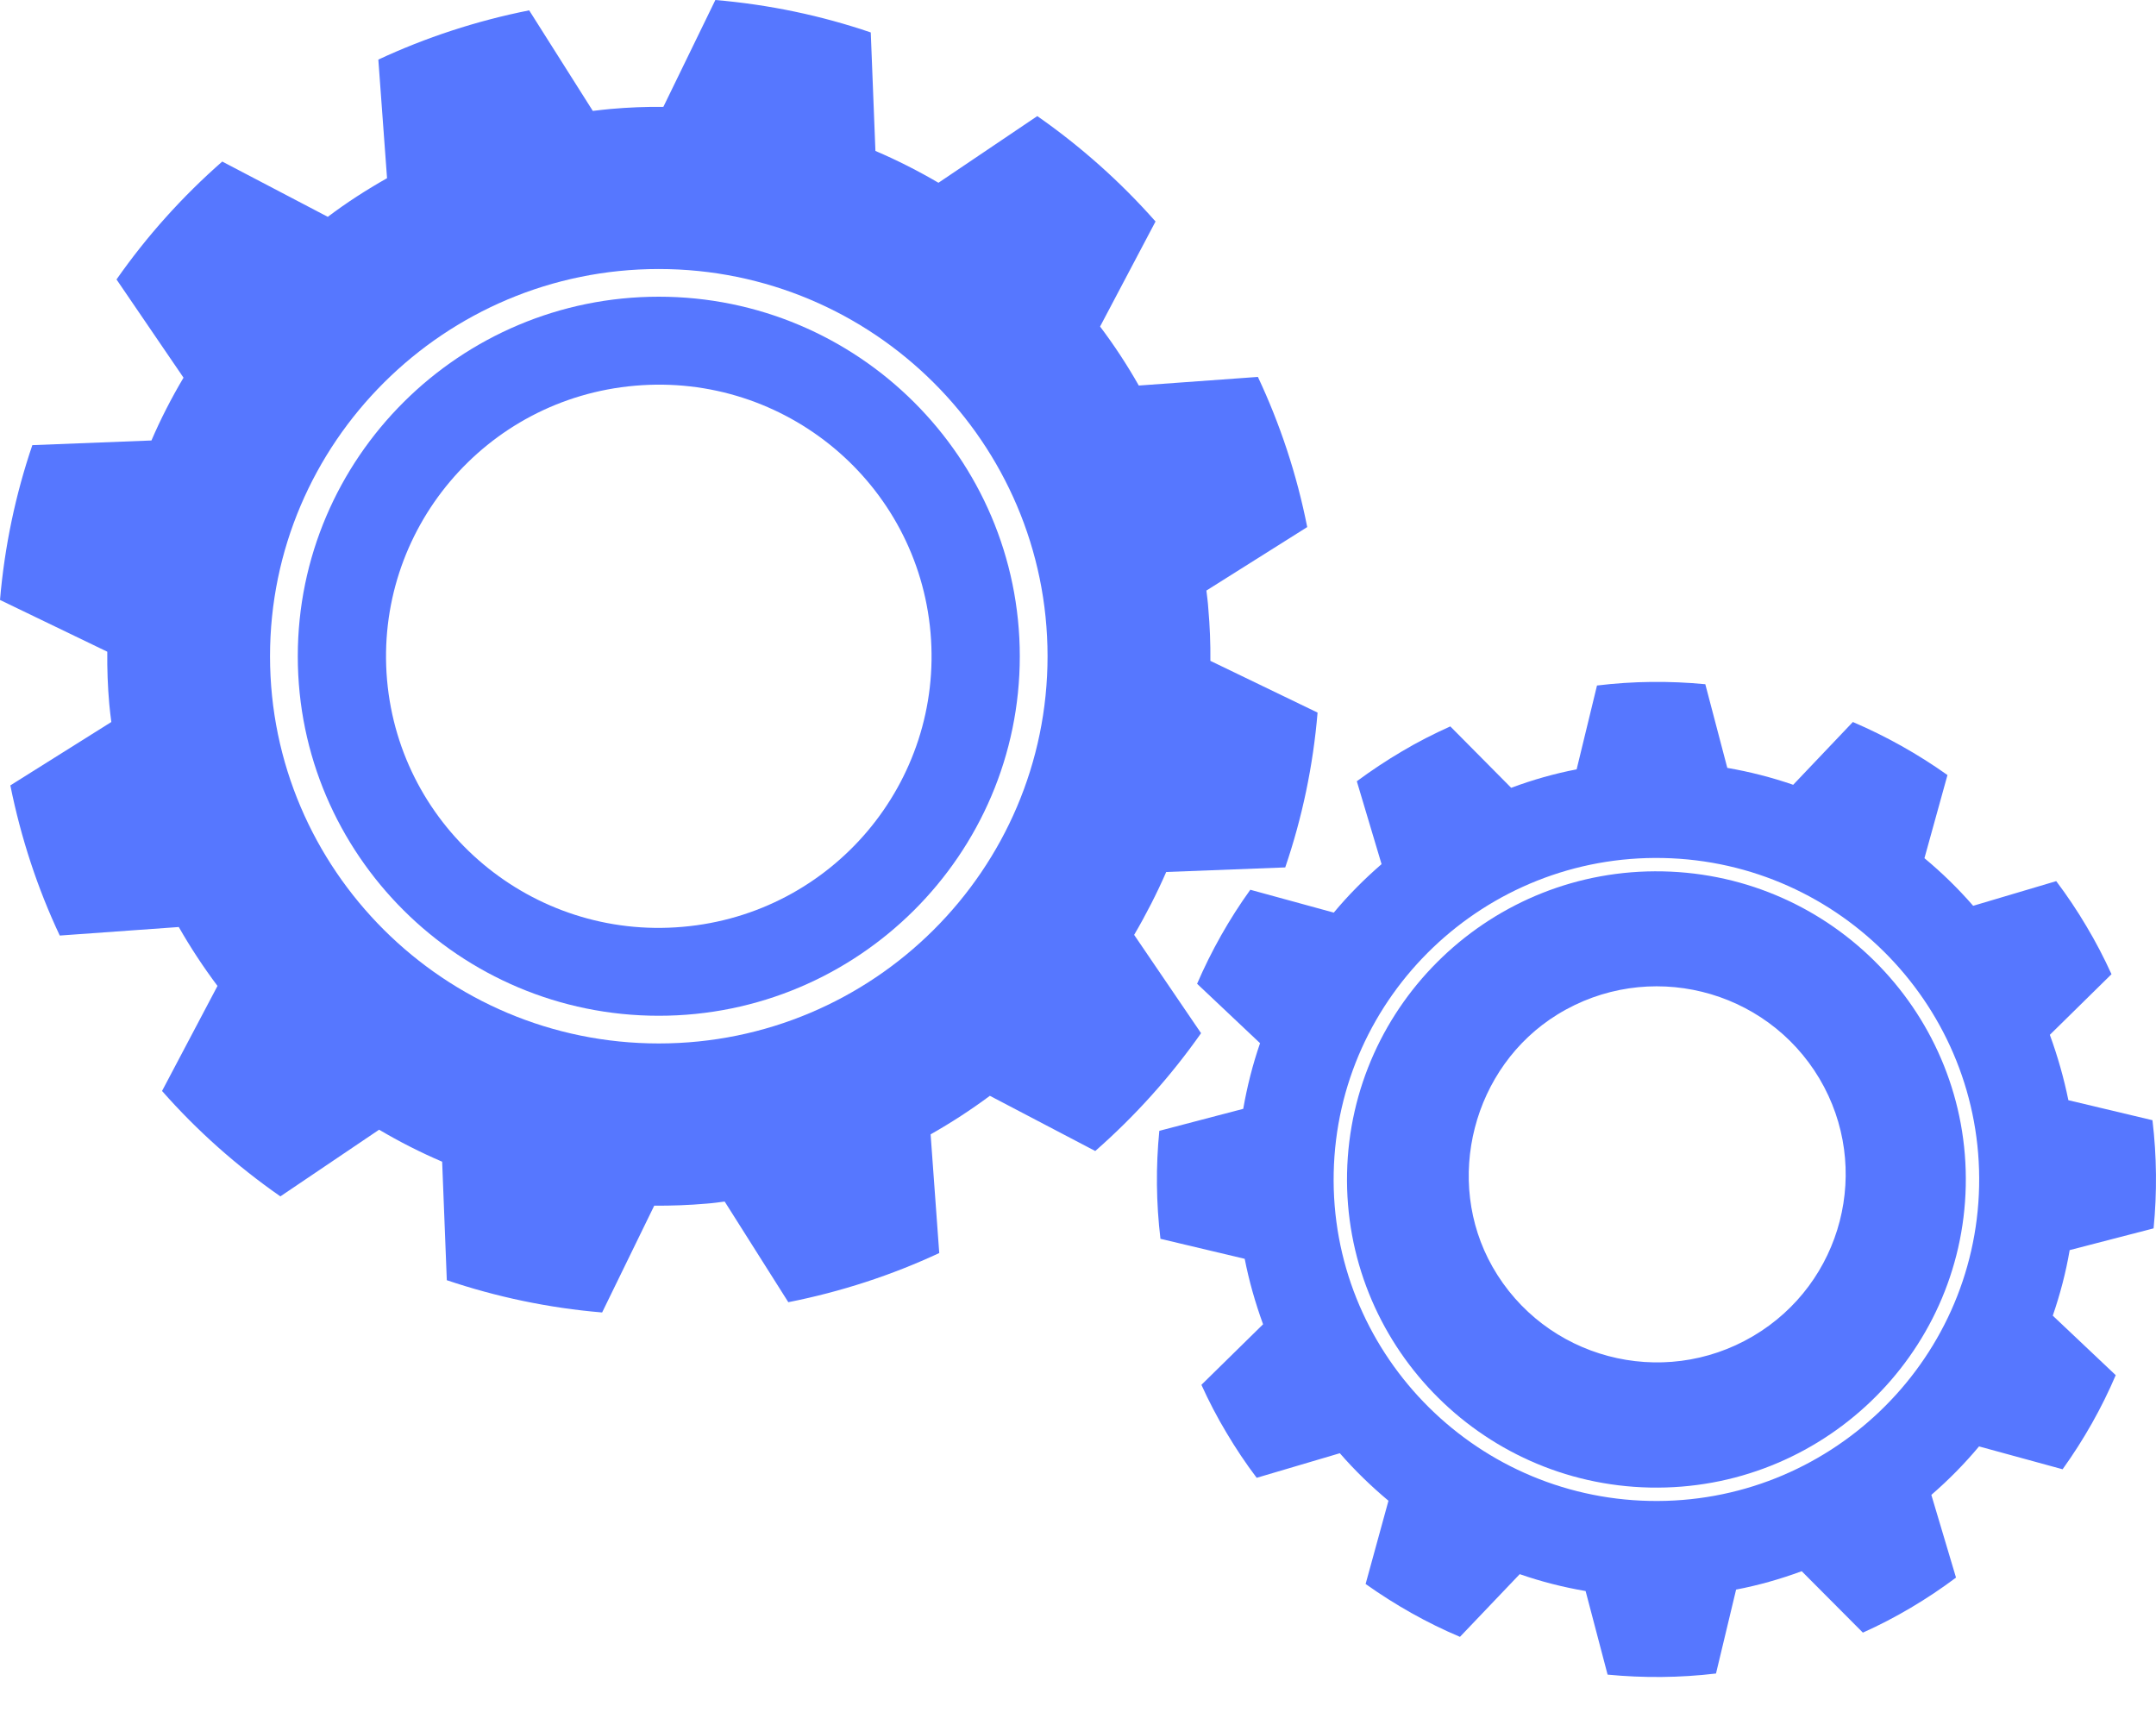 <svg width="25" height="20" viewBox="0 0 25 20" fill="none" xmlns="http://www.w3.org/2000/svg">
<path d="M14.903 10.057C15.099 9.483 15.226 8.882 15.278 8.262L14.035 7.662C14.037 7.462 14.029 7.259 14.011 7.056C14.007 6.986 13.997 6.917 13.989 6.847L15.158 6.111C15.037 5.5 14.843 4.916 14.586 4.37L13.205 4.47C13.07 4.232 12.92 4.003 12.756 3.786L13.399 2.568C12.993 2.108 12.532 1.698 12.028 1.346L10.882 2.119C10.648 1.982 10.404 1.858 10.151 1.75L10.097 0.376C9.521 0.18 8.917 0.053 8.295 0L7.692 1.239C7.491 1.237 7.289 1.245 7.084 1.263C7.013 1.269 6.944 1.278 6.874 1.286L6.136 0.12C5.522 0.242 4.936 0.435 4.387 0.691L4.488 2.066C4.249 2.201 4.018 2.35 3.801 2.514L2.577 1.873C2.115 2.278 1.703 2.737 1.351 3.24L2.128 4.379C1.989 4.613 1.864 4.856 1.756 5.107L0.375 5.161C0.18 5.734 0.053 6.335 0 6.956L1.244 7.556C1.242 7.757 1.249 7.959 1.267 8.162C1.273 8.232 1.282 8.301 1.291 8.371L0.12 9.106C0.243 9.717 0.436 10.302 0.693 10.847L2.073 10.748C2.209 10.986 2.359 11.214 2.522 11.431L1.879 12.649C2.285 13.11 2.747 13.52 3.251 13.871L4.396 13.098C4.631 13.237 4.875 13.361 5.127 13.469L5.181 14.843C5.757 15.037 6.36 15.165 6.982 15.217L7.586 13.979C7.787 13.98 7.99 13.973 8.194 13.955C8.264 13.95 8.334 13.94 8.403 13.931L9.141 15.098C9.757 14.976 10.342 14.784 10.891 14.528L10.791 13.152C11.029 13.017 11.259 12.868 11.478 12.705L12.7 13.345C13.162 12.94 13.574 12.481 13.927 11.979L13.151 10.839C13.289 10.604 13.413 10.361 13.523 10.11L14.903 10.057ZM7.639 12.098C5.153 12.098 3.131 10.084 3.131 7.609C3.131 5.133 5.153 3.119 7.639 3.119C10.125 3.119 12.147 5.133 12.147 7.609C12.147 10.084 10.125 12.098 7.639 12.098Z" fill="#5677FF"/>
<path d="M3.453 7.609C3.453 9.907 5.331 11.777 7.639 11.777C9.948 11.777 11.825 9.907 11.825 7.609C11.825 5.31 9.948 3.44 7.639 3.44C5.331 3.44 3.453 5.31 3.453 7.609ZM10.79 7.335C10.941 9.068 9.654 10.596 7.914 10.746C6.174 10.898 4.64 9.615 4.488 7.883C4.338 6.15 5.625 4.622 7.364 4.472C9.105 4.32 10.639 5.603 10.79 7.335Z" fill="#5677FF"/>
<path d="M15.62 13.6C15.579 15.57 17.154 17.206 19.132 17.247C21.11 17.288 22.753 15.719 22.794 13.75C22.836 11.78 21.261 10.144 19.282 10.103C17.304 10.061 15.661 11.63 15.62 13.6ZM21.097 12.505C21.712 13.542 21.367 14.879 20.327 15.492C19.273 16.113 17.911 15.752 17.306 14.687C16.738 13.686 17.078 12.367 18.06 11.762C19.106 11.118 20.474 11.458 21.097 12.505Z" fill="#5677FF"/>
<path d="M24.972 14.242C25.013 13.826 25.009 13.407 24.959 12.988L23.984 12.756C23.932 12.501 23.86 12.247 23.769 11.998L24.484 11.295C24.398 11.106 24.301 10.919 24.192 10.737C24.085 10.556 23.968 10.382 23.843 10.216L22.88 10.502C22.705 10.301 22.516 10.117 22.315 9.95L22.582 8.986C22.237 8.741 21.87 8.536 21.485 8.371L20.793 9.099C20.544 9.013 20.289 8.948 20.029 8.903L19.774 7.933C19.358 7.893 18.936 7.897 18.518 7.948L18.282 8.92C18.026 8.969 17.773 9.041 17.523 9.134L16.817 8.422C16.628 8.507 16.44 8.602 16.257 8.711C16.075 8.818 15.9 8.935 15.733 9.058L16.02 10.019C15.819 10.193 15.633 10.38 15.466 10.581L14.498 10.316C14.252 10.658 14.046 11.024 13.881 11.406L14.611 12.095C14.525 12.344 14.461 12.598 14.416 12.856L13.443 13.111C13.402 13.525 13.406 13.945 13.456 14.363L14.433 14.595C14.483 14.851 14.555 15.103 14.646 15.354L13.931 16.056C14.017 16.245 14.113 16.431 14.222 16.612C14.33 16.794 14.447 16.969 14.572 17.134L15.536 16.849C15.71 17.049 15.9 17.233 16.1 17.4L15.835 18.365C16.179 18.609 16.545 18.816 16.929 18.978L17.622 18.251C17.872 18.338 18.125 18.402 18.386 18.447L18.641 19.416C19.057 19.456 19.479 19.453 19.898 19.403L20.131 18.43C20.388 18.381 20.642 18.309 20.892 18.217L21.601 18.929C21.789 18.845 21.976 18.748 22.158 18.64C22.341 18.532 22.514 18.416 22.681 18.291L22.395 17.332C22.596 17.158 22.781 16.97 22.948 16.77L23.917 17.035C24.163 16.692 24.37 16.326 24.533 15.944L23.803 15.254C23.888 15.007 23.955 14.753 23.999 14.494L24.972 14.242ZM19.128 17.402C17.065 17.359 15.421 15.652 15.465 13.597C15.508 11.542 17.221 9.905 19.285 9.948C21.349 9.991 22.992 11.698 22.949 13.753C22.906 15.808 21.192 17.445 19.128 17.402Z" fill="#5677FF"/>
</svg>
